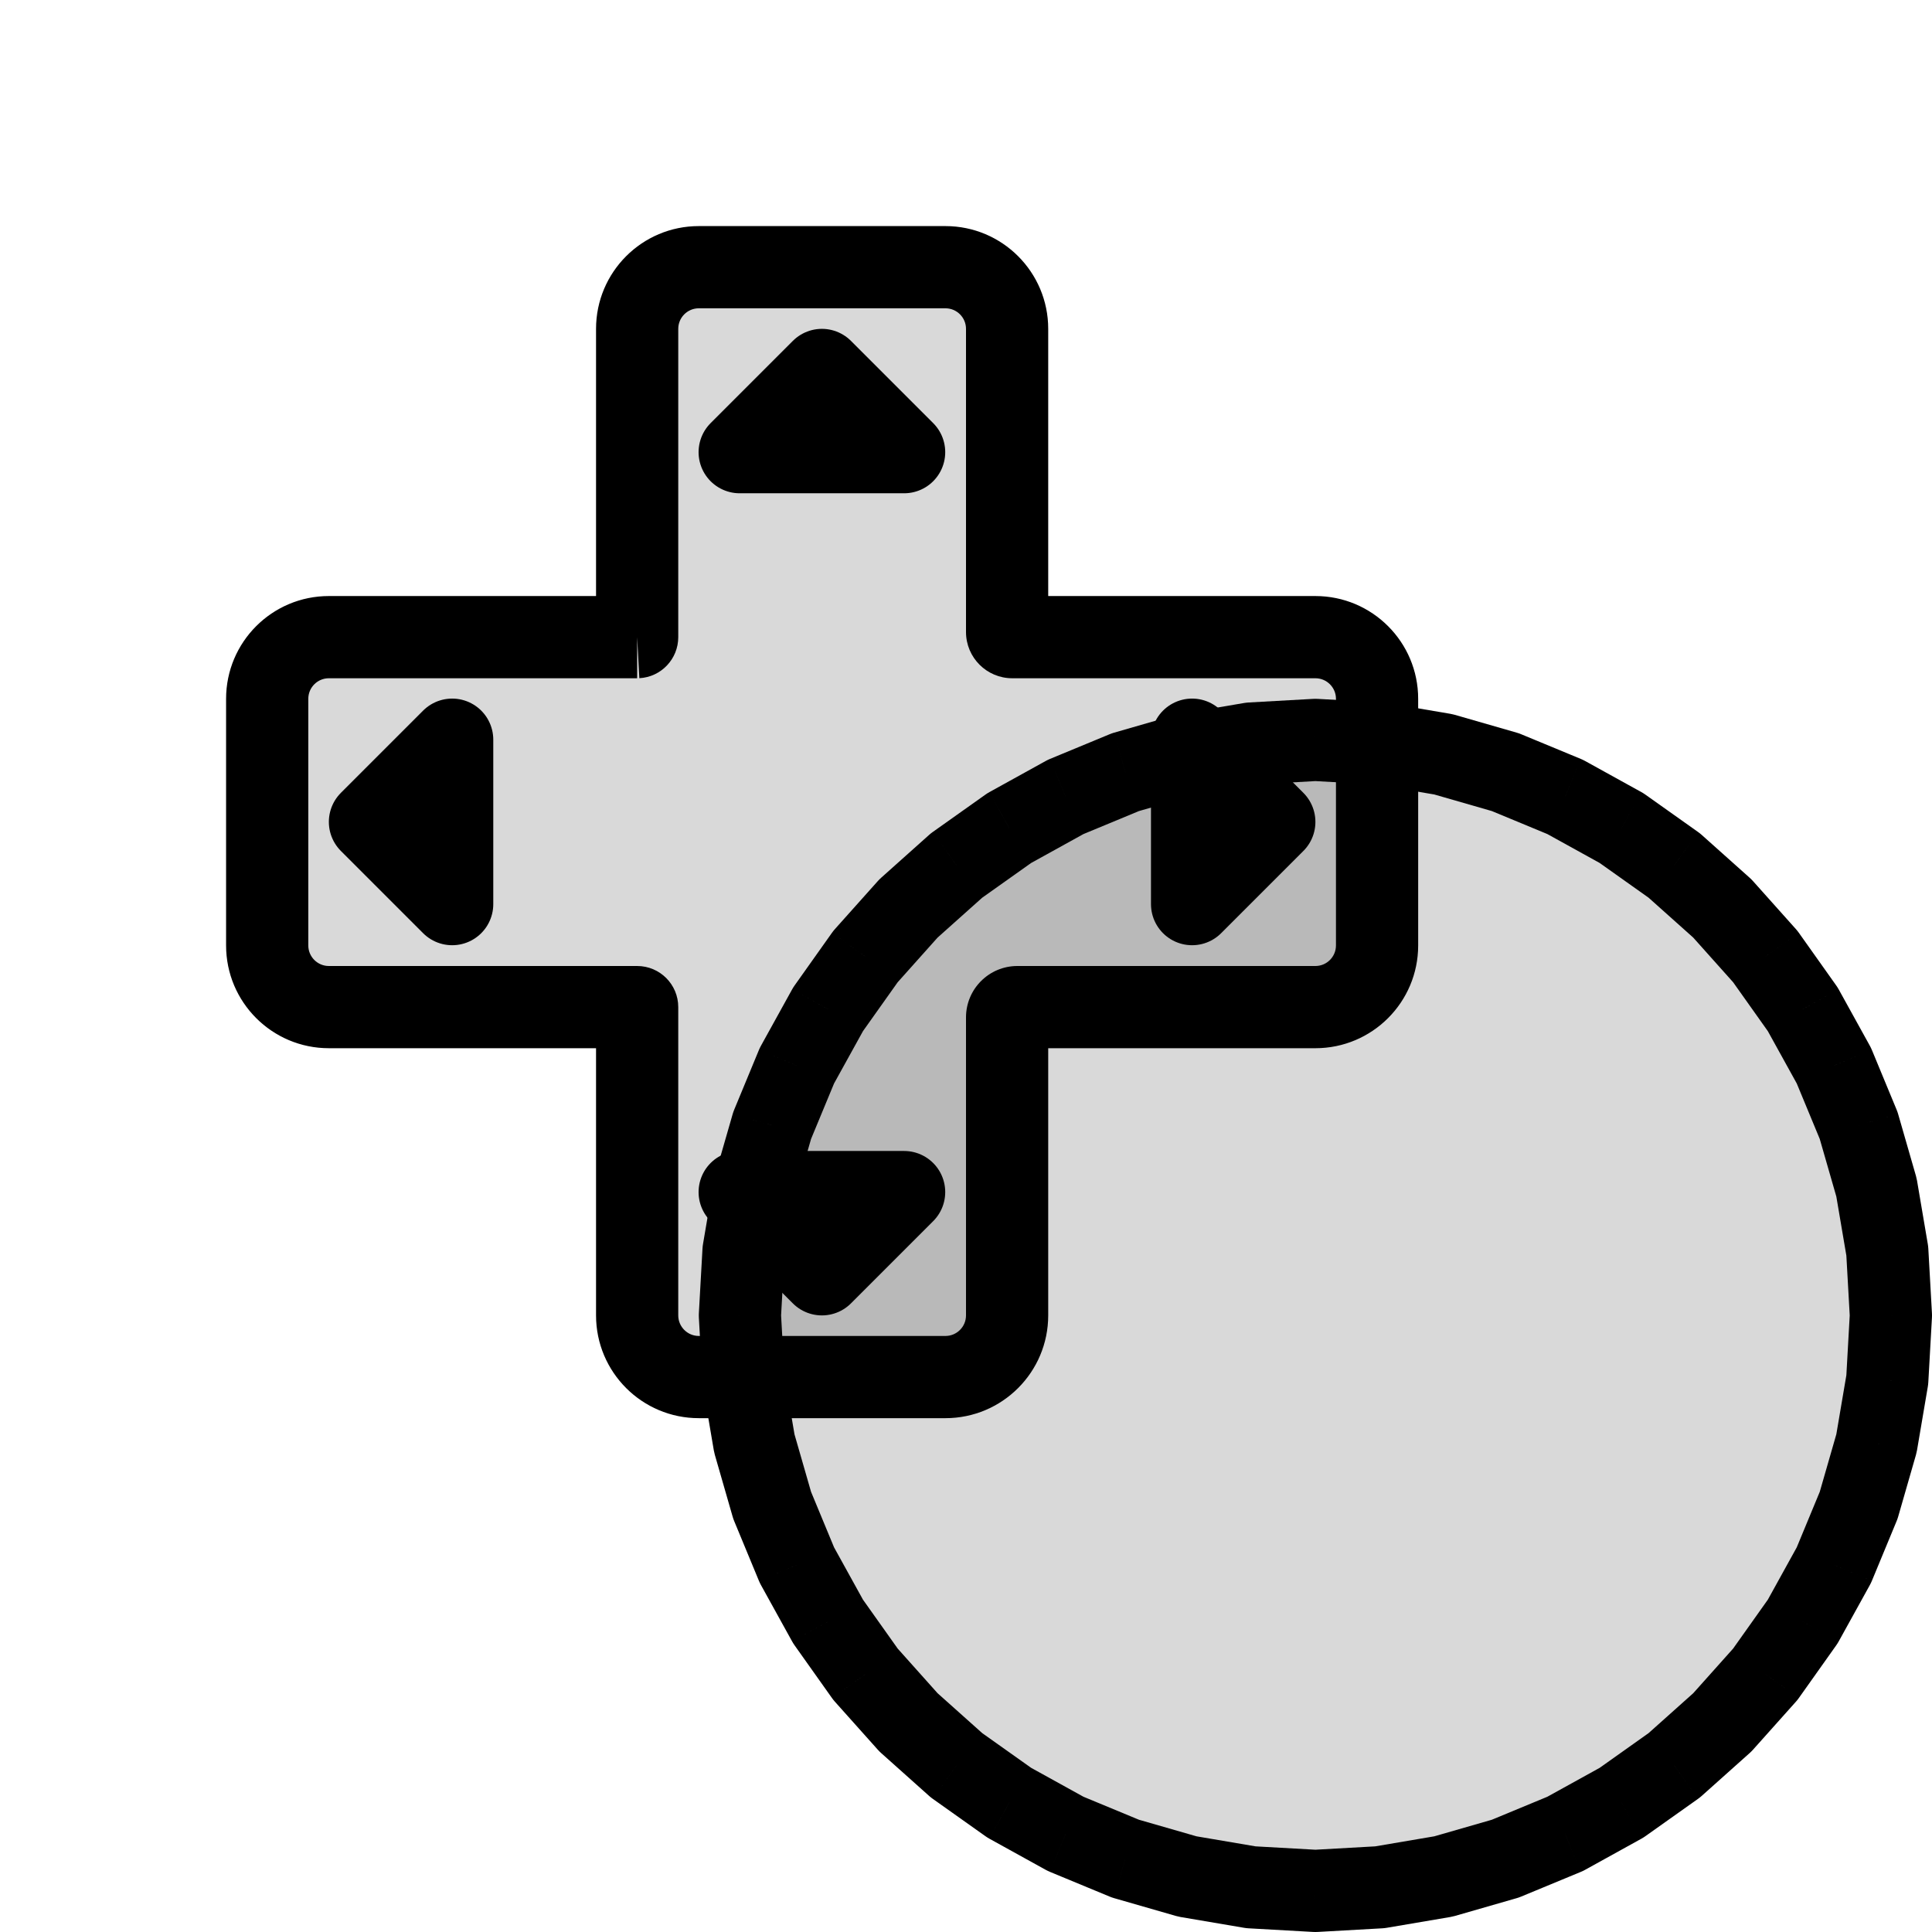 <svg viewBox="0 0 94 94" fill="none">
  <path fill-rule="evenodd" clip-rule="evenodd" d="M31 58V64C31 65.657 32.343 67 34 67H46C47.657 67 49 65.657 49 64L49 58V53V52.5V52V51.5V51V50.5V50V49.5C49 49.224 49.224 49 49.5 49H50H50.5H51H58H64C65.657 49 67 47.657 67 46V34C67 32.343 65.657 31 64 31H58H51H50.5H50H49.5L49.25 31C49.112 31 49 30.888 49 30.75V30.5V30.25V30V29.75V29.5V29.25V29V28.5V28V27.5V27V26.5V26L49 25.5L49 25V22L49 16C49 14.343 47.657 13 46 13L34 13C32.343 13 31 14.343 31 16L31 22L31 25V25.5L31 26V26.5V27V27.5V28V28.5V29V29.25V29.5V29.75V30V30.25V30.5V30.75V31C31 31 31 31 31 31L22 31H16C14.343 31 13 32.343 13 34L13 46C13 47.657 14.343 49 16 49H22L31 49C31 49 31 49 31 49V49.5V50V50.5V51V51.5V52V52.5V53V58Z" fill="currentColor" fill-opacity="0.15" />
  <path d="M49 58L51 58V58H49ZM49.5 31V29H49.5L49.5 31ZM49 26H51V26L49 26ZM49 25.5L47 25.5V25.5L49 25.5ZM49 25L51 25V25H49ZM49 22L47 22V22H49ZM31 22L33 22V22L31 22ZM31 25L29 25V25L31 25ZM31 25.5L29 25.5V25.5L31 25.5ZM31 26H33V26L31 26ZM22 49V51H22L22 49ZM49 16L51 16L49 16ZM46 13L46 15L46 13ZM49.25 31L49.25 33L49.25 31ZM34 13L34 15L34 13ZM31 16L29 16L31 16ZM33 64V58H29V64H33ZM46 65H34L34 69H46V65ZM47 58L47 64L51 64L51 58L47 58ZM47 53V58H51V53H47ZM47 52.5V53H51V52.5H47ZM47 52V52.5H51V52H47ZM47 51.5V52H51V51.5H47ZM47 51V51.5H51V51H47ZM47 50.5V51H51V50.5H47ZM47 50V50.5H51V50H47ZM47 49.5V50H51V49.5H47ZM50 47H49.5V51H50V47ZM50.5 47H50V51H50.5V47ZM51 47H50.5V51H51V47ZM58 47H51V51H58V47ZM64 47H58V51H64V47ZM65 34V46H69V34L65 34ZM58 33H64V29H58V33ZM51 33H58V29H51V33ZM50.5 33H51V29H50.5V33ZM50 33H50.5V29H50V33ZM49.5 33H50V29H49.5V33ZM49.25 33L49.5 33L49.5 29L49.25 29L49.25 33ZM47 30.5V30.75H51V30.5H47ZM47 30.25V30.5H51V30.25H47ZM47 30V30.25H51V30H47ZM47 29.75V30H51V29.75H47ZM47 29.5V29.75H51V29.5H47ZM47 29.25V29.5H51V29.25H47ZM47 29V29.25H51V29H47ZM47 28.5V29H51V28.5H47ZM47 28V28.5H51V28H47ZM47 27.5V28H51V27.5H47ZM47 27V27.5H51V27H47ZM47 26.5V27H51V26.5H47ZM47 26V26.5H51V26H47ZM47 25.5L47 26L51 26L51 25.5L47 25.5ZM47 25L47 25.5L51 25.5L51 25L47 25ZM47 22V25H51V22H47ZM47 16L47 22L51 22L51 16L47 16ZM34 15L46 15L46 11L34 11L34 15ZM33 22L33 16L29 16L29 22L33 22ZM33 25L33 22L29 22L29 25L33 25ZM33 25.5V25L29 25V25.5L33 25.5ZM33 26L33 25.5L29 25.5L29 26L33 26ZM33 26.5V26L29 26V26.5L33 26.5ZM33 27V26.5L29 26.5V27L33 27ZM33 27.5V27L29 27V27.5L33 27.5ZM33 28V27.5L29 27.5V28L33 28ZM33 28.5V28L29 28V28.5L33 28.5ZM33 29V28.5L29 28.5V29H33ZM33 29.25V29H29V29.25H33ZM33 29.5V29.25H29V29.5H33ZM33 29.75V29.5H29V29.75H33ZM33 30V29.75H29V30H33ZM33 30.25V30H29V30.25H33ZM33 30.5V30.25H29V30.5H33ZM33 30.75V30.5H29V30.75H33ZM33 31V30.75H29V31H33ZM22 33H31V29L22 29L22 33ZM16 33H22L22 29H16V33ZM15 46L15 34H11L11 46H15ZM22 47H16L16 51H22V47ZM31 47L22 47L22 51L31 51V47ZM33 49.5V49H29V49.5H33ZM33 50V49.5H29V50H33ZM33 50.5V50H29V50.5H33ZM33 51V50.5H29V51H33ZM33 51.5V51H29V51.5H33ZM33 52V51.5H29V52H33ZM33 52.5V52H29V52.5H33ZM33 53V52.5H29V53H33ZM33 58V53H29V58H33ZM69 34C69 31.239 66.761 29 64 29V33C64.552 33 65 33.448 65 34L69 34ZM16 29C13.239 29 11 31.239 11 34H15C15 33.448 15.448 33 16 33V29ZM11 46C11 48.761 13.239 51 16 51L16 47C15.448 47 15 46.552 15 46H11ZM51 16C51 13.239 48.761 11 46 11L46 15C46.552 15 47 15.448 47 16L51 16ZM46 69C48.761 69 51 66.761 51 64L47 64C47 64.552 46.552 65 46 65V69ZM49.25 29C50.217 29 51 29.784 51 30.75H47C47 31.993 48.008 33 49.25 33L49.25 29ZM29 31C29 29.937 29.832 29.06 30.893 29.003L31.107 32.997C32.169 32.94 33 32.063 33 31H29ZM64 51C66.761 51 69 48.761 69 46H65C65 46.552 64.552 47 64 47V51ZM51 49.5C51 50.328 50.329 51 49.5 51V47C48.119 47 47 48.12 47 49.5H51ZM34 11C31.239 11 29 13.239 29 16L33 16C33 15.448 33.448 15 34 15L34 11ZM31 51C29.895 51 29 50.105 29 49H33C33 47.895 32.105 47 31 47V51ZM29 64C29 66.761 31.239 69 34 69L34 65C33.448 65 33 64.552 33 64H29Z" fill="currentColor" />
  <path d="M64 36L67.135 36.176L70.231 36.702L73.248 37.571L76.149 38.773L78.897 40.292L81.458 42.109L83.799 44.201L85.891 46.542L87.708 49.103L89.227 51.851L90.429 54.752L91.298 57.769L91.824 60.865L92 64L91.824 67.135L91.298 70.231L90.429 73.248L89.227 76.149L87.708 78.897L85.891 81.458L83.799 83.799L81.458 85.891L78.897 87.708L76.149 89.227L73.248 90.429L70.231 91.298L67.135 91.824L64 92L60.865 91.824L57.769 91.298L54.752 90.429L51.851 89.227L49.103 87.708L46.542 85.891L44.201 83.799L42.109 81.458L40.292 78.897L38.773 76.149L37.571 73.248L36.702 70.231L36.176 67.135L36 64L36.176 60.865L36.702 57.769L37.571 54.752L38.773 51.851L40.292 49.103L42.109 46.542L44.201 44.201L46.542 42.109L49.103 40.292L51.851 38.773L54.752 37.571L57.769 36.702L60.865 36.176L64 36Z" fill="currentColor" fill-opacity="0.15" />
  <path d="M64 36L64.112 34.003C64.037 33.999 63.963 33.999 63.888 34.003L64 36ZM67.135 36.176L67.47 34.204C67.396 34.192 67.322 34.183 67.247 34.179L67.135 36.176ZM70.231 36.702L70.784 34.78C70.712 34.76 70.639 34.743 70.566 34.73L70.231 36.702ZM73.248 37.571L74.013 35.724C73.944 35.695 73.873 35.67 73.802 35.649L73.248 37.571ZM76.149 38.773L77.116 37.022C77.051 36.986 76.983 36.954 76.914 36.925L76.149 38.773ZM78.897 40.292L80.054 38.661C79.993 38.617 79.93 38.578 79.864 38.541L78.897 40.292ZM81.458 42.109L82.79 40.617C82.735 40.568 82.676 40.521 82.615 40.478L81.458 42.109ZM83.799 44.201L85.29 42.868C85.24 42.812 85.188 42.76 85.132 42.71L83.799 44.201ZM85.891 46.542L87.522 45.385C87.479 45.324 87.432 45.265 87.383 45.21L85.891 46.542ZM87.708 49.103L89.459 48.136C89.422 48.07 89.383 48.007 89.339 47.946L87.708 49.103ZM89.227 51.851L91.075 51.086C91.046 51.017 91.014 50.949 90.978 50.884L89.227 51.851ZM90.429 54.752L92.351 54.199C92.33 54.127 92.305 54.056 92.276 53.987L90.429 54.752ZM91.298 57.769L93.27 57.434C93.257 57.361 93.24 57.288 93.22 57.216L91.298 57.769ZM91.824 60.865L93.821 60.753C93.817 60.678 93.808 60.604 93.796 60.53L91.824 60.865ZM92 64L93.997 64.112C94.001 64.037 94.001 63.963 93.997 63.888L92 64ZM91.824 67.135L93.796 67.47C93.808 67.396 93.817 67.322 93.821 67.247L91.824 67.135ZM91.298 70.231L93.22 70.784C93.24 70.712 93.257 70.639 93.27 70.566L91.298 70.231ZM90.429 73.248L92.276 74.013C92.305 73.944 92.33 73.873 92.351 73.802L90.429 73.248ZM89.227 76.149L90.978 77.116C91.014 77.051 91.046 76.983 91.075 76.914L89.227 76.149ZM87.708 78.897L89.339 80.054C89.383 79.993 89.422 79.93 89.459 79.864L87.708 78.897ZM85.891 81.458L87.383 82.79C87.432 82.735 87.479 82.676 87.522 82.615L85.891 81.458ZM83.799 83.799L85.132 85.29C85.188 85.24 85.24 85.188 85.29 85.132L83.799 83.799ZM81.458 85.891L82.615 87.522C82.676 87.479 82.735 87.432 82.79 87.383L81.458 85.891ZM78.897 87.708L79.864 89.459C79.93 89.422 79.993 89.383 80.054 89.339L78.897 87.708ZM76.149 89.227L76.914 91.075C76.983 91.046 77.051 91.014 77.116 90.978L76.149 89.227ZM73.248 90.429L73.802 92.351C73.873 92.33 73.944 92.305 74.013 92.276L73.248 90.429ZM70.231 91.298L70.566 93.27C70.639 93.257 70.712 93.24 70.784 93.22L70.231 91.298ZM67.135 91.824L67.247 93.821C67.322 93.817 67.396 93.808 67.47 93.796L67.135 91.824ZM64 92L63.888 93.997C63.963 94.001 64.037 94.001 64.112 93.997L64 92ZM60.865 91.824L60.53 93.796C60.604 93.808 60.678 93.817 60.753 93.821L60.865 91.824ZM57.769 91.298L57.216 93.22C57.288 93.24 57.361 93.257 57.434 93.27L57.769 91.298ZM54.752 90.429L53.987 92.276C54.056 92.305 54.127 92.33 54.199 92.351L54.752 90.429ZM51.851 89.227L50.884 90.978C50.949 91.014 51.017 91.046 51.086 91.075L51.851 89.227ZM49.103 87.708L47.946 89.339C48.007 89.383 48.07 89.422 48.136 89.459L49.103 87.708ZM46.542 85.891L45.21 87.383C45.265 87.432 45.324 87.479 45.385 87.522L46.542 85.891ZM44.201 83.799L42.71 85.132C42.76 85.188 42.812 85.24 42.868 85.29L44.201 83.799ZM42.109 81.458L40.478 82.615C40.521 82.676 40.568 82.735 40.617 82.79L42.109 81.458ZM40.292 78.897L38.541 79.864C38.578 79.93 38.617 79.993 38.661 80.054L40.292 78.897ZM38.773 76.149L36.925 76.914C36.954 76.983 36.986 77.051 37.022 77.116L38.773 76.149ZM37.571 73.248L35.649 73.802C35.67 73.873 35.695 73.944 35.724 74.013L37.571 73.248ZM36.702 70.231L34.73 70.566C34.743 70.639 34.76 70.712 34.78 70.784L36.702 70.231ZM36.176 67.135L34.179 67.247C34.183 67.322 34.192 67.396 34.204 67.47L36.176 67.135ZM36 64L34.003 63.888C33.999 63.963 33.999 64.037 34.003 64.112L36 64ZM36.176 60.865L34.204 60.53C34.192 60.604 34.183 60.678 34.179 60.753L36.176 60.865ZM36.702 57.769L34.78 57.216C34.76 57.288 34.743 57.361 34.73 57.434L36.702 57.769ZM37.571 54.752L35.724 53.987C35.695 54.056 35.67 54.127 35.649 54.199L37.571 54.752ZM38.773 51.851L37.022 50.884C36.986 50.949 36.954 51.017 36.925 51.086L38.773 51.851ZM40.292 49.103L38.661 47.946C38.617 48.007 38.578 48.07 38.541 48.136L40.292 49.103ZM42.109 46.542L40.617 45.21C40.568 45.265 40.521 45.324 40.478 45.385L42.109 46.542ZM44.201 44.201L42.868 42.71C42.812 42.76 42.76 42.812 42.71 42.868L44.201 44.201ZM46.542 42.109L45.385 40.478C45.324 40.521 45.265 40.568 45.21 40.617L46.542 42.109ZM49.103 40.292L48.136 38.541C48.07 38.578 48.007 38.617 47.946 38.661L49.103 40.292ZM51.851 38.773L51.086 36.925C51.017 36.954 50.949 36.986 50.884 37.022L51.851 38.773ZM54.752 37.571L54.199 35.649C54.127 35.67 54.056 35.695 53.987 35.724L54.752 37.571ZM57.769 36.702L57.434 34.73C57.361 34.743 57.288 34.76 57.216 34.78L57.769 36.702ZM60.865 36.176L60.753 34.179C60.678 34.183 60.604 34.192 60.53 34.204L60.865 36.176ZM63.888 37.997L67.023 38.173L67.247 34.179L64.112 34.003L63.888 37.997ZM66.8 38.148L69.896 38.674L70.566 34.73L67.47 34.204L66.8 38.148ZM69.677 38.624L72.694 39.493L73.802 35.649L70.784 34.78L69.677 38.624ZM72.482 39.419L75.383 40.621L76.914 36.925L74.013 35.724L72.482 39.419ZM75.181 40.523L77.93 42.042L79.864 38.541L77.116 37.022L75.181 40.523ZM77.74 41.923L80.3 43.74L82.615 40.478L80.054 38.661L77.74 41.923ZM80.125 43.6L82.466 45.692L85.132 42.71L82.79 40.617L80.125 43.6ZM82.308 45.534L84.4 47.875L87.383 45.21L85.29 42.868L82.308 45.534ZM84.26 47.7L86.077 50.26L89.339 47.946L87.522 45.385L84.26 47.7ZM85.958 50.071L87.477 52.819L90.978 50.884L89.459 48.136L85.958 50.071ZM87.379 52.617L88.581 55.518L92.276 53.987L91.075 51.086L87.379 52.617ZM88.507 55.306L89.376 58.323L93.22 57.216L92.351 54.199L88.507 55.306ZM89.326 58.104L89.852 61.2L93.796 60.53L93.27 57.434L89.326 58.104ZM89.827 60.977L90.003 64.112L93.997 63.888L93.821 60.753L89.827 60.977ZM90.003 63.888L89.827 67.023L93.821 67.247L93.997 64.112L90.003 63.888ZM89.852 66.8L89.326 69.896L93.27 70.566L93.796 67.47L89.852 66.8ZM89.376 69.677L88.507 72.694L92.351 73.802L93.22 70.784L89.376 69.677ZM88.581 72.482L87.379 75.383L91.075 76.914L92.276 74.013L88.581 72.482ZM87.477 75.181L85.958 77.93L89.459 79.864L90.978 77.116L87.477 75.181ZM86.077 77.74L84.26 80.3L87.522 82.615L89.339 80.054L86.077 77.74ZM84.4 80.125L82.308 82.466L85.29 85.132L87.383 82.79L84.4 80.125ZM82.466 82.308L80.125 84.4L82.79 87.383L85.132 85.29L82.466 82.308ZM80.3 84.26L77.74 86.077L80.054 89.339L82.615 87.522L80.3 84.26ZM77.93 85.958L75.181 87.477L77.116 90.978L79.864 89.459L77.93 85.958ZM75.383 87.379L72.482 88.581L74.013 92.276L76.914 91.075L75.383 87.379ZM72.694 88.507L69.677 89.376L70.784 93.22L73.802 92.351L72.694 88.507ZM69.896 89.326L66.8 89.852L67.47 93.796L70.566 93.27L69.896 89.326ZM67.023 89.827L63.888 90.003L64.112 93.997L67.247 93.821L67.023 89.827ZM64.112 90.003L60.977 89.827L60.753 93.821L63.888 93.997L64.112 90.003ZM61.2 89.852L58.104 89.326L57.434 93.27L60.53 93.796L61.2 89.852ZM58.323 89.376L55.306 88.507L54.199 92.351L57.216 93.22L58.323 89.376ZM55.518 88.581L52.617 87.379L51.086 91.075L53.987 92.276L55.518 88.581ZM52.819 87.477L50.071 85.958L48.136 89.459L50.884 90.978L52.819 87.477ZM50.26 86.077L47.7 84.26L45.385 87.522L47.946 89.339L50.26 86.077ZM47.875 84.4L45.534 82.308L42.868 85.29L45.21 87.383L47.875 84.4ZM45.692 82.466L43.6 80.125L40.617 82.79L42.71 85.132L45.692 82.466ZM43.74 80.3L41.923 77.74L38.661 80.054L40.478 82.615L43.74 80.3ZM42.042 77.93L40.523 75.181L37.022 77.116L38.541 79.864L42.042 77.93ZM40.621 75.383L39.419 72.482L35.724 74.013L36.925 76.914L40.621 75.383ZM39.493 72.694L38.624 69.677L34.78 70.784L35.649 73.802L39.493 72.694ZM38.674 69.896L38.148 66.8L34.204 67.47L34.73 70.566L38.674 69.896ZM38.173 67.023L37.997 63.888L34.003 64.112L34.179 67.247L38.173 67.023ZM37.997 64.112L38.173 60.977L34.179 60.753L34.003 63.888L37.997 64.112ZM38.148 61.2L38.674 58.104L34.73 57.434L34.204 60.53L38.148 61.2ZM38.624 58.323L39.493 55.306L35.649 54.199L34.78 57.216L38.624 58.323ZM39.419 55.518L40.621 52.617L36.925 51.086L35.724 53.987L39.419 55.518ZM40.523 52.819L42.042 50.071L38.541 48.136L37.022 50.884L40.523 52.819ZM41.923 50.26L43.74 47.7L40.478 45.385L38.661 47.946L41.923 50.26ZM43.6 47.875L45.692 45.534L42.71 42.868L40.617 45.21L43.6 47.875ZM45.534 45.692L47.875 43.6L45.21 40.617L42.868 42.71L45.534 45.692ZM47.7 43.74L50.26 41.923L47.946 38.661L45.385 40.478L47.7 43.74ZM50.071 42.042L52.819 40.523L50.884 37.022L48.136 38.541L50.071 42.042ZM52.617 40.621L55.518 39.419L53.987 35.724L51.086 36.925L52.617 40.621ZM55.306 39.493L58.323 38.624L57.216 34.78L54.199 35.649L55.306 39.493ZM58.104 38.674L61.2 38.148L60.53 34.204L57.434 34.73L58.104 38.674ZM60.977 38.173L64.112 37.997L63.888 34.003L60.753 34.179L60.977 38.173Z" fill="currentColor" />
  <path d="M43.989 22L35.989 22L36.989 21L39.989 18L42.989 21L43.989 22Z" fill="currentColor" fill-opacity="0.15" stroke="currentColor" stroke-width="4" stroke-linecap="round" stroke-linejoin="round" />
  <path d="M58 43.989L58 35.989L59 36.989L62 39.989L59 42.989L58 43.989Z" fill="currentColor" fill-opacity="0.15" stroke="currentColor" stroke-width="4" stroke-linecap="round" stroke-linejoin="round" />
  <path d="M43.989 58L35.989 58L36.989 59L39.989 62L42.989 59L43.989 58Z" fill="currentColor" fill-opacity="0.15" stroke="currentColor" stroke-width="4" stroke-linecap="round" stroke-linejoin="round" />
  <path d="M22 43.989L22 35.989L21 36.989L18 39.989L21 42.989L22 43.989Z" fill="currentColor" fill-opacity="0.15" stroke="currentColor" stroke-width="4" stroke-linecap="round" stroke-linejoin="round" />
</svg>